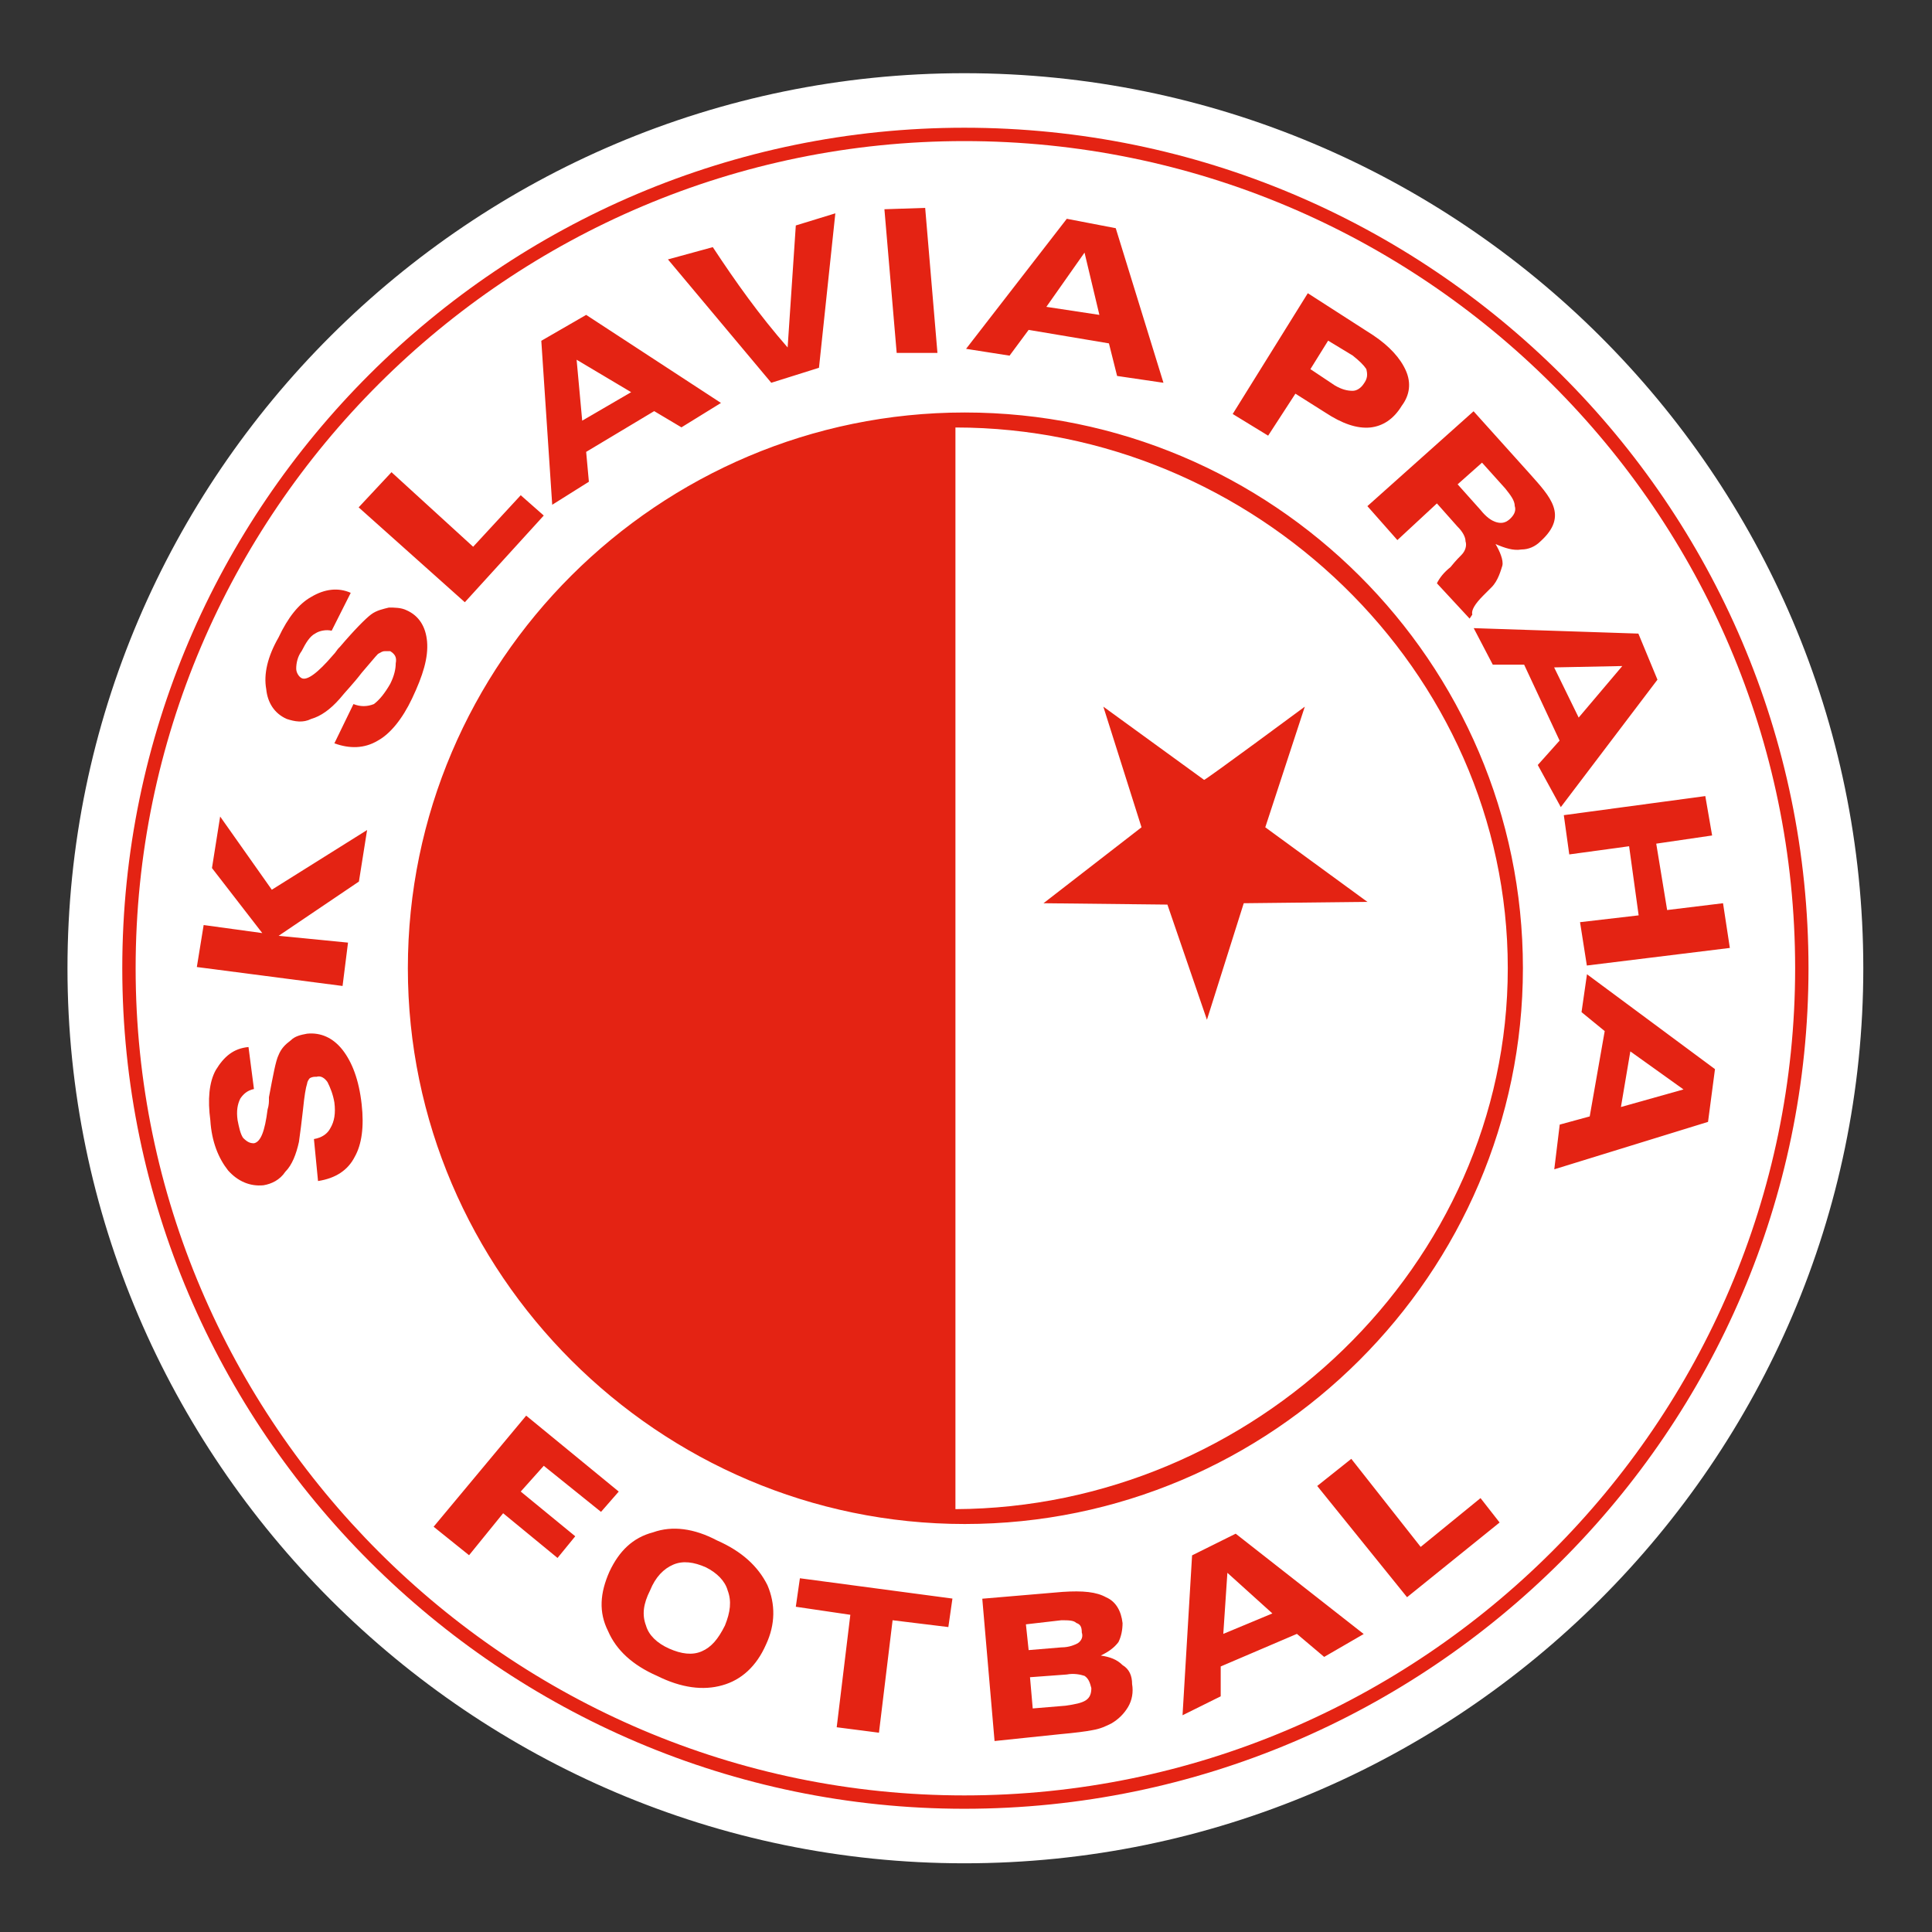 <?xml version="1.0" encoding="UTF-8"?>
<!-- Generator: Adobe Illustrator 21.0.0, SVG Export Plug-In . SVG Version: 6.00 Build 0)  -->
<svg version="1.1" id="Vrstva_1" xmlns="http://www.w3.org/2000/svg" xmlns:xlink="http://www.w3.org/1999/xlink" x="0px" y="0px" viewBox="0 0 1417.3 1417.3" style="enable-background:new 0 0 1417.3 1417.3;" xml:space="preserve">
<rect x="0" y="0" width="1417.3" height="1417.3" fill="#333333" stroke="none"/>
<style type="text/css">
	.st0{fill:#E42313;}
	.st1{fill:#FFFFFF;}
</style>
<g>
	<circle class="st0" cx="714.9" cy="703.9" r="644.4"/>
	<g>
		<path class="st1" d="M707.4,53.7c-361.9,0-657.9,294.7-657.9,656.6c0,360.4,296,656.6,657.9,656.6    c363.6,0,659.5-296.3,659.5-656.6C1366.9,348.4,1070.9,53.7,707.4,53.7z M707.4,1326.9c-339.8,0-617.7-278.2-617.7-616.6    c0-339.9,277.9-616.6,617.7-616.6c341.4,0,619.3,276.7,619.3,616.6C1326.7,1048.7,1048.8,1326.9,707.4,1326.9z"/>
		<polygon class="st0" points="1099.2,1118 1100.2,1117 1099.2,1115 1099.2,1118   "/>
		<path class="st0" d="M306.2,784.9C302.2,760,306.2,784.9,306.2,784.9L306.2,784.9z"/>
		<g>
			<path class="st1" d="M992.3,286.7c3,0,6-2,8-5c3-4,3-7,2-11c-2-3-5-5.9-10-9.9l-18-10.9l-13,20.9l18,12     C984.3,285.7,988.3,286.7,992.3,286.7z"/>
			<polygon class="st1" points="795.6,185.3 767.6,225.1 806.5,231    "/>
			<polygon class="st1" points="897.4,1198.6 933.4,1183.6 900.4,1153.8    "/>
			<path class="st1" d="M795.6,1229.4c-3-1-8-2-13-1l-27,2l2,22.9l24-2c7-1,12-2,15-4c3-2,4-5,4-8.9     C799.6,1234.4,798.6,1231.4,795.6,1229.4z"/>
			<polygon class="st1" points="463,287.7 423,263.9 427.1,308.6    "/>
			<path class="st1" d="M517.9,1149.8c-9-4-17-5-24-2c-7,3-13,9-17,18.9c-5,9.9-6,17.9-3,25.8c2,7,8,12.9,17,16.9c9,4,17,5,23.9,2     c7-3,12-8.9,17-18.9c4-9.9,5-17.9,2-25.8C531.9,1159.8,525.9,1153.8,517.9,1149.8z"/>
			<path class="st1" d="M790.6,1205.5c3-2,4-5,3-7.9c0-4-1-6-4-7c-2-2-6-2-11-2l-26,3l2,18.9l24-2     C784.6,1208.5,788.6,1206.5,790.6,1205.5z"/>
			<path class="st1" d="M1098.2,383.2c4,1,7,0,10-3c3-3,4-6,3-9c0-4-3-7.9-7-12.9l-17-18.9l-17.9,15.9l16.9,18.9     C1090.2,379.2,1094.2,382.2,1098.2,383.2z"/>
			<polygon class="st1" points="1196,771.3 1189.1,812.1 1235,799.2    "/>
			<path class="st1" d="M700.9,313.6v793.5c218.7-1,405.2-179,405.2-396.8C1106.2,491.6,919.6,313.6,700.9,313.6z M912.4,662.6     l-27,85.5l-29-84.5l-90.9-1l71.9-55.7l-28-88.5l73.9,53.7c0,1,73.9-53.7,73.9-53.7l-29,88.5l74.9,54.7L912.4,662.6z"/>
			<path class="st1" d="M707.4,103.5C373,103.5,99.5,375.9,99.5,710.3c0,333,273.5,606.8,607.9,606.8c336,0,609.5-273.8,609.5-606.8     C1316.9,375.9,1043.4,103.5,707.4,103.5z M1256,612.9l-41,6l8,48.7l41-5l5,32.8l-104.9,12.9l-5-31.8l43-5l-7-50.7l-43.9,6     l-4-28.8L1251,584L1256,612.9z M1122.1,347.4c15,16.9,28.9,30.8,8,49.7c-4,4-9,6-14,6c-6,1-12-1-19-4c3,5,6,11.9,5,15.9     c-1,3-3,11-8,15.9l-6,6c-6,6-9,10.9-8,13.9l-2,3l-24-25.9c2-4,5-7.9,10-11.9c4-5,7-7.9,8-8.9c3-3,4-7,3-10c0-3-2-7-6-10.9     l-15-16.9l-29,26.9l-22-24.9l77.9-69.6L1122.1,347.4z M959.4,215.1l47.9,30.8c12,8,20,16.9,24,25.9c4,9,3,17.9-3,25.9     c-6,9.9-14,14.9-23,15.9c-10,1-21-3-33-10.9l-22-13.9l-20,30.8l-26-15.9L959.4,215.1z M782.6,160.5l35.9,6.9l35,113.4l-34-5     l-6-23.9l-58.9-9.9l-14,18.9l-31.9-5L782.6,160.5z M678.7,152.5l9,106.4h-29.9l-9-105.4L678.7,152.5z M522.9,181.3     c17,25.8,34,49.7,54.9,73.6l6-89.5l29-8.9l-12,113.3l-35,11L490,190.3L522.9,181.3z M430,231l98.9,64.6l-29,17.9l-20-11.9     L430,331.5l2,21.9l-26.9,16.9l-8-120.3L430,231z M287.2,346.4l59.9,54.7l34.9-37.8l16.9,14.9l-57.9,63.6l-77.9-69.6L287.2,346.4z      M260.3,848.5c-5,9.9-14,15.9-27,17.9l-3-30.8c6-1,10-4,12-7.9c3-5,4-11,3-18.9c-1-6-3-10.9-5-14.9c-2-3-5-5-8-4c-2,0-3,0-5,1     c-1,1-2,3-2,4c-1,3-2,8.9-3,18.9c-1,9-2,16.9-3,23.9c-2,9-5,16.9-10,21.9c-4,6-10,8.9-16,9.9c-10,1-19-3-26-10.9     c-7-8.9-12-20.9-13-36.8c-2-14.9-1-27.8,4-36.8c6-9.9,13-15.9,24-16.9l4,30.8c-5,1-8,4-10,7c-2,4-3,8.9-2,15.9c1,5,2,9.9,4,12.9     c3,3,5,4,8,4c5-1,8-8.9,10-24.8c1-3,1-6,1-7c0-1,0-1,0-2c3-15.9,5-26.8,7-30.8c2-5,5-7.9,9-10.9c3-3,7-4,12-4.9     c10-1,19,3,26,11.9c7,9,12,21.9,14,39.8C267.2,826.7,265.3,839.6,260.3,848.5z M263.3,646.7l-58.9,39.8l50.9,5l-4,31.8     l-106.9-13.9l5-30.8l43,5.9l-36.9-47.7l6-37.8l37.9,53.7l69.9-43.8L263.3,646.7z M277.2,543.3c-10,6-20.9,6-31.9,2l14-28.8     c5,2,10,2,15,0c4-3,8-7.9,12-14.9c3-6,4-11,4-14.9c1-5-1-7-4-9c-1,0-3,0-4,0c-2,0-3,1-5,2c-2,2-6,7-12,13.9     c-6,7.9-12,13.9-16,18.9c-7,8-14,12.9-21,14.9c-6,3-12,2-18,0c-9-4-14-11.9-15-21.9c-2-10.9,1-23.9,9-37.8     c7-14.9,15-24.8,24-29.8c10-6,20-7,29-3l-14,27.8c-4-1-9,0-12,2c-4,2-7,7-10,12.9c-3,4-4,9-4,12.9c0,3,2,6,4,7c4,2,12-4,23-16.9     c2-2,3-4,4-5l1-1c11-12.9,19-20.9,23-23.9c4-3,9-4,13-5c4,0,9,0,13,2c9,4,14,11.9,15,22.9c1,11.9-3,24.9-11,41.8     C295.2,527.4,286.3,538.3,277.2,543.3z M422,1127l-13,15.9l-39.9-32.8l-25,30.8l-26-20.9l67.9-81.5l67.9,55.7l-13,14.9l-42-33.8     l-16.9,18.9L422,1127z M561.9,1206.5c-7,15.9-18,25.9-32,29.8c-14,4-30,2-47.9-6.9c-18-7.9-29.9-18.9-35.9-32.8     c-7-13.9-6-27.9,1-43.7c7-14.9,17-24.9,32-28.8c14-5,30-3,47,6c18,7.9,30,18.9,36.9,32.8C568.9,1176.7,568.9,1191.6,561.9,1206.5     z M695.7,1193.6l-40.9-5l-10,82.5l-31-4l10-82.5l-40-5.9l3-20.9l111.9,14.9L695.7,1193.6z M827.5,1252.3c-3,5-7,8.9-12,11.9     c-4,2-8,4-14,5c-5,1-13,2-24,3l-47.9,5l-9-104.4l58.9-5c15-1,24.9,0,32,4c7,3,11,9.9,12,18.9c0,5-1,9.9-3,13.9c-3,4-7,7-13,9.9     c7,1,12,3,16,7c5,3,7,7.9,7,13.9C831.5,1241.3,830.5,1247.3,827.5,1252.3z M971.4,1215.5l-20-16.9l-55.9,23.9v21.9l-28,13.9     l7-117.3l32-15.9l93.9,73.6L971.4,1215.5z M1032.2,1171.7l-65.9-81.6l25-19.9l50.9,64.6l43.9-35.8l14,17.9L1032.2,1171.7z      M707.7,1118c-224.7,0-408.5-184-408.5-407.7c0-224.7,183.8-407.7,408.5-407.7c225.7,0,409.5,183,409.5,407.7     C1117.1,934,933.4,1118,707.7,1118z M1128.1,561.2l16-17.9l-26-55.7h-23l-14-26.8l120.8,4l14,33.8l-70.9,93.5L1128.1,561.2z      M1253,823l-112.8,34.8l4-32.8l22-6l11-62.6l-17-13.9l4-27.8l93.9,69.6L1253,823z"/>
			<polygon class="st1" points="1190.1,488.6 1140.1,489.6 1158.1,526.4    "/>
		</g>
	</g>
</g>
</svg>